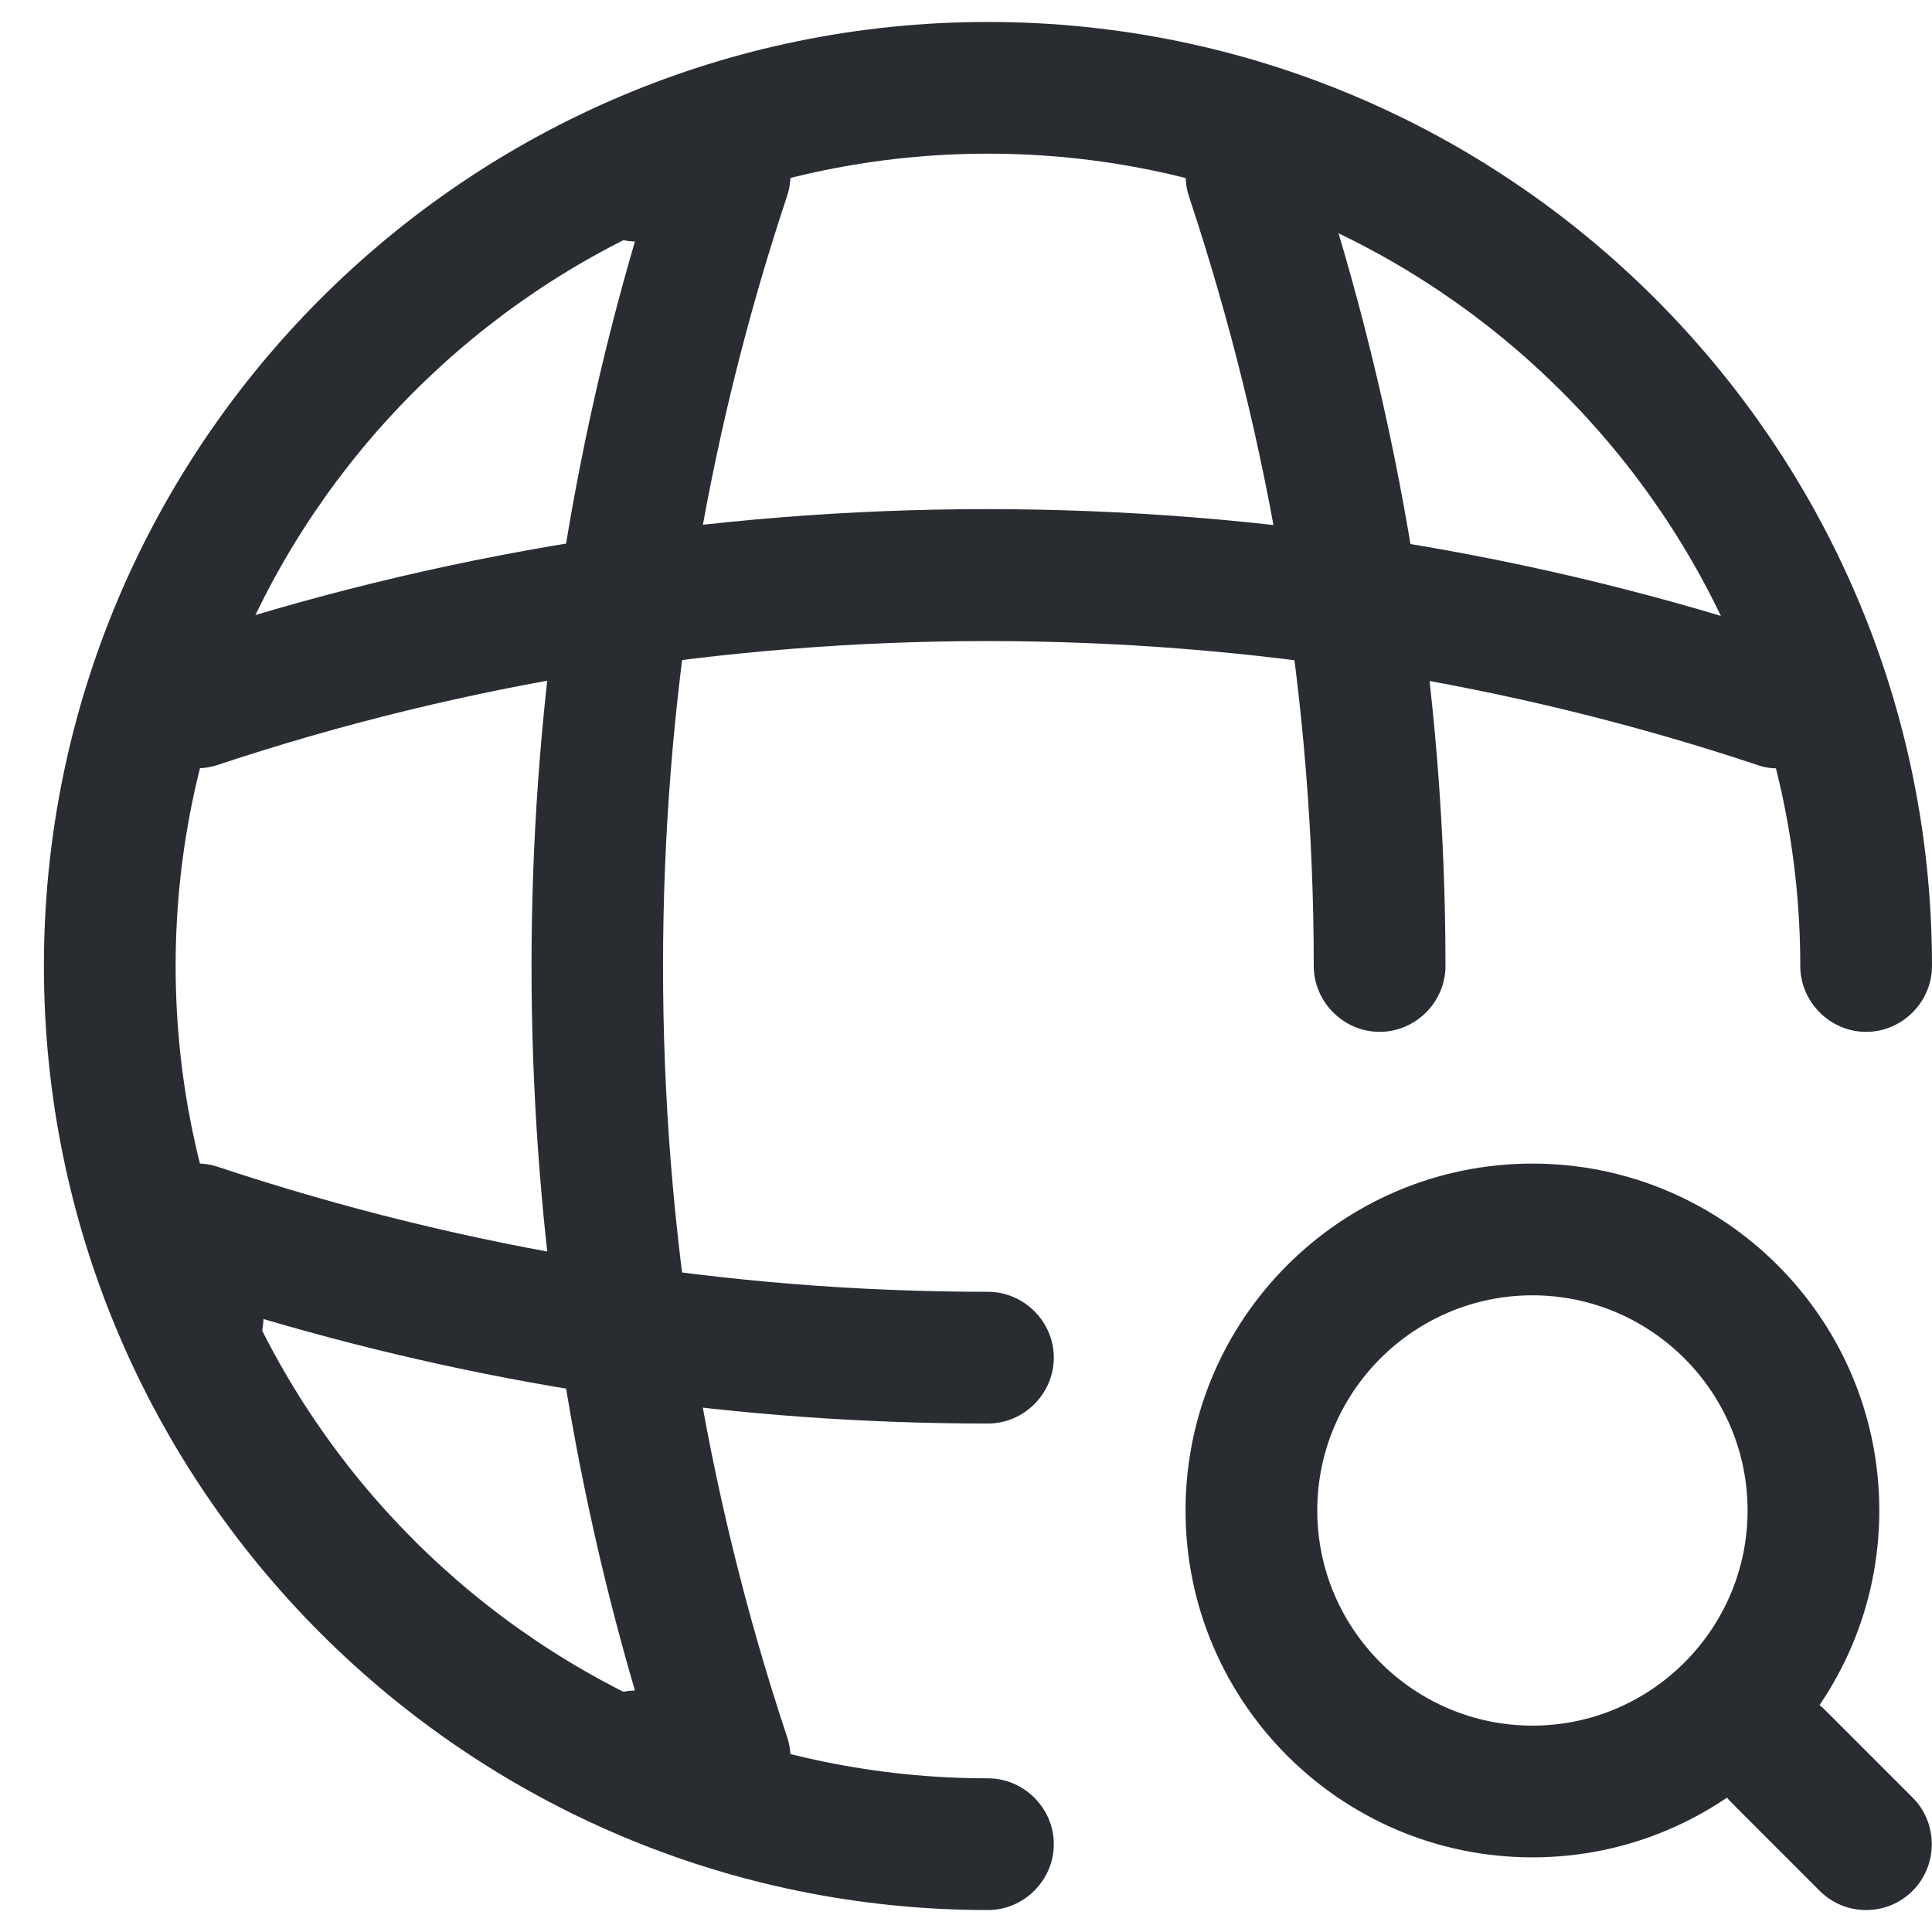 <svg width="22" height="22" viewBox="0 0 22 22" fill="none" xmlns="http://www.w3.org/2000/svg">
<path d="M11.25 21.75C5.32 21.75 0.5 16.93 0.5 11C0.5 5.07 5.32 0.25 11.25 0.25C17.18 0.25 22 5.07 22 11C22 11.41 21.66 11.75 21.25 11.75C20.84 11.75 20.5 11.41 20.5 11C20.5 5.9 16.35 1.75 11.25 1.75C6.15 1.75 2 5.9 2 11C2 16.1 6.15 20.25 11.25 20.25C11.66 20.25 12 20.59 12 21C12 21.41 11.66 21.75 11.25 21.75Z" fill="#292D32"/>
<path d="M8.25 20.75H7.25C6.84 20.75 6.5 20.41 6.5 20C6.5 19.59 6.82 19.26 7.23 19.25C5.66 13.89 5.66 8.11 7.23 2.75C6.83 2.74 6.5 2.41 6.5 2C6.5 1.59 6.84 1.25 7.25 1.25H8.25C8.49 1.25 8.72 1.37 8.86 1.56C9 1.76 9.04 2.01 8.96 2.24C7.08 7.89 7.08 14.12 8.96 19.77C9.04 20 9 20.25 8.86 20.45C8.72 20.65 8.49 20.75 8.25 20.75Z" fill="#292D32"/>
<path d="M15.71 11.75C15.3 11.75 14.96 11.41 14.96 11C14.96 8.02 14.48 5.07 13.54 2.24C13.41 1.85 13.62 1.42 14.01 1.29C14.4 1.16 14.83 1.37 14.96 1.76C15.95 4.74 16.46 7.85 16.46 11C16.46 11.41 16.12 11.75 15.71 11.75Z" fill="#292D32"/>
<path d="M11.25 16.21C8.45 16.21 5.68 15.81 3 15.02C2.99 15.42 2.66 15.75 2.25 15.75C1.84 15.75 1.5 15.41 1.5 15V14C1.5 13.76 1.62 13.53 1.81 13.39C2.01 13.25 2.26 13.21 2.49 13.29C5.32 14.23 8.27 14.71 11.25 14.71C11.66 14.71 12 15.05 12 15.46C12 15.87 11.66 16.21 11.25 16.21Z" fill="#292D32"/>
<path d="M20.25 8.75C20.17 8.75 20.09 8.74 20.01 8.71C14.36 6.83 8.13 6.83 2.48 8.71C2.09 8.84 1.66 8.63 1.53 8.24C1.4 7.85 1.61 7.42 2 7.29C7.96 5.3 14.52 5.3 20.47 7.29C20.86 7.42 21.07 7.85 20.94 8.24C20.86 8.55 20.56 8.75 20.25 8.75Z" fill="#292D32"/>
<path d="M17.45 21.15C15.27 21.15 13.5 19.38 13.5 17.2C13.5 15.02 15.27 13.25 17.45 13.25C19.63 13.25 21.4 15.02 21.4 17.2C21.4 19.38 19.63 21.15 17.45 21.15ZM17.45 14.75C16.1 14.75 15 15.85 15 17.2C15 18.55 16.1 19.65 17.45 19.65C18.8 19.65 19.9 18.55 19.9 17.2C19.9 15.85 18.8 14.75 17.45 14.75Z" fill="#292D32"/>
<path d="M21.25 21.75C21.06 21.75 20.87 21.68 20.72 21.53L19.72 20.53C19.43 20.24 19.43 19.76 19.72 19.47C20.01 19.18 20.49 19.18 20.78 19.47L21.78 20.47C22.07 20.76 22.07 21.24 21.78 21.53C21.63 21.68 21.44 21.75 21.25 21.75Z" fill="#292D32"/>
</svg>
